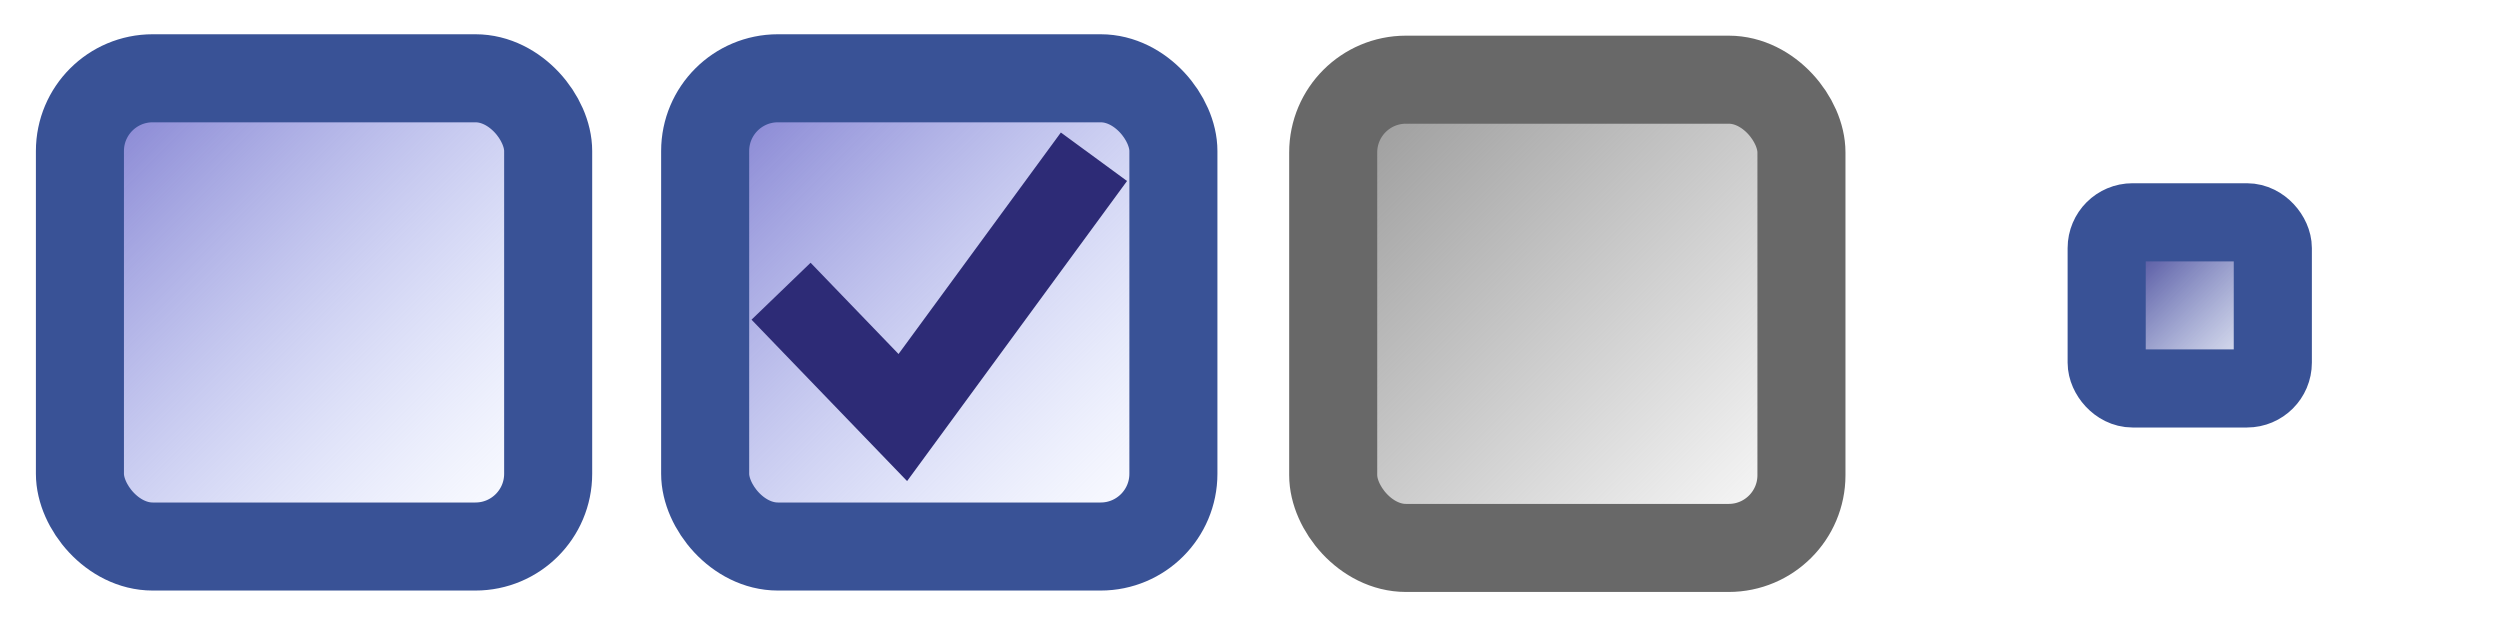 <?xml version="1.0" encoding="UTF-8" standalone="no"?>
<!-- Created with Inkscape (http://www.inkscape.org/) -->

<svg
   xmlns:dc="http://purl.org/dc/elements/1.1/"
   xmlns:cc="http://creativecommons.org/ns#"
   xmlns:rdf="http://www.w3.org/1999/02/22-rdf-syntax-ns#"
   xmlns:svg="http://www.w3.org/2000/svg"
   xmlns="http://www.w3.org/2000/svg"
   xmlns:xlink="http://www.w3.org/1999/xlink"
   xmlns:sodipodi="http://sodipodi.sourceforge.net/DTD/sodipodi-0.dtd"
   xmlns:inkscape="http://www.inkscape.org/namespaces/inkscape"
   width="64"
   height="16"
   id="svg2"
   version="1.1"
   inkscape:version="0.47 r22583"
   inkscape:export-filename="D:\work\Projects\art\freewxgis\png\check_marks.png"
   inkscape:export-xdpi="90"
   inkscape:export-ydpi="90"
   sodipodi:docname="Новый документ 1">
  <defs
     id="defs4">
    <linearGradient
       id="linearGradient3644">
      <stop
         style="stop-color:#7976cc;stop-opacity:1;"
         offset="0"
         id="stop3646" />
      <stop
         style="stop-color:#becdff;stop-opacity:0;"
         offset="1"
         id="stop3648" />
    </linearGradient>
    <linearGradient
       id="linearGradient3630">
      <stop
         style="stop-color:#ffffff;stop-opacity:1;"
         offset="0"
         id="stop3632" />
      <stop
         style="stop-color:#ffffff;stop-opacity:0;"
         offset="1"
         id="stop3634" />
    </linearGradient>
    <linearGradient
       id="linearGradient3624">
      <stop
         id="stop3626"
         offset="0"
         style="stop-color:#ffffff;stop-opacity:1;" />
      <stop
         id="stop3628"
         offset="1"
         style="stop-color:#ffffff;stop-opacity:0;" />
    </linearGradient>
    <linearGradient
       id="linearGradient3616">
      <stop
         style="stop-color:#ffffff;stop-opacity:1;"
         offset="0"
         id="stop3618" />
      <stop
         style="stop-color:#ffffff;stop-opacity:0;"
         offset="1"
         id="stop3620" />
    </linearGradient>
    <inkscape:perspective
       sodipodi:type="inkscape:persp3d"
       inkscape:vp_x="0 : 526.18109 : 1"
       inkscape:vp_y="0 : 1000 : 0"
       inkscape:vp_z="744.09448 : 526.18109 : 1"
       inkscape:persp3d-origin="372.04724 : 350.78739 : 1"
       id="perspective10" />
    <linearGradient
       inkscape:collect="always"
       xlink:href="#linearGradient3644"
       id="linearGradient3650"
       x1="4.016"
       y1="3.995"
       x2="11.984"
       y2="11.984"
       gradientUnits="userSpaceOnUse"
       gradientTransform="matrix(1.504,0,0,1.5,-3.996,1032.373)" />
    <inkscape:perspective
       id="perspective3660"
       inkscape:persp3d-origin="0.5 : 0.33333333 : 1"
       inkscape:vp_z="1 : 0.5 : 1"
       inkscape:vp_y="0 : 1000 : 0"
       inkscape:vp_x="0 : 0.5 : 1"
       sodipodi:type="inkscape:persp3d" />
    <linearGradient
       inkscape:collect="always"
       xlink:href="#linearGradient3644-2"
       id="linearGradient3650-5"
       x1="4.016"
       y1="3.995"
       x2="11.984"
       y2="11.984"
       gradientUnits="userSpaceOnUse"
       gradientTransform="matrix(1.504,0,0,1.5,-3.996,1032.373)" />
    <linearGradient
       id="linearGradient3644-2">
      <stop
         style="stop-color:#7976cc;stop-opacity:1;"
         offset="0"
         id="stop3646-3" />
      <stop
         style="stop-color:#5e7ad7;stop-opacity:0;"
         offset="1"
         id="stop3648-1" />
    </linearGradient>
    <linearGradient
       y2="11.984"
       x2="11.984"
       y1="3.995"
       x1="4.016"
       gradientTransform="matrix(1.504,0,0,1.5,11.938,1032.373)"
       gradientUnits="userSpaceOnUse"
       id="linearGradient3669"
       xlink:href="#linearGradient3644-2"
       inkscape:collect="always" />
    <inkscape:perspective
       id="perspective3660-8"
       inkscape:persp3d-origin="0.5 : 0.33333333 : 1"
       inkscape:vp_z="1 : 0.5 : 1"
       inkscape:vp_y="0 : 1000 : 0"
       inkscape:vp_x="0 : 0.5 : 1"
       sodipodi:type="inkscape:persp3d" />
    <linearGradient
       inkscape:collect="always"
       xlink:href="#linearGradient3644-27"
       id="linearGradient3650-8"
       x1="4.016"
       y1="3.995"
       x2="11.984"
       y2="11.984"
       gradientUnits="userSpaceOnUse"
       gradientTransform="matrix(1.504,0,0,1.5,-3.996,1032.373)" />
    <linearGradient
       id="linearGradient3644-27">
      <stop
         style="stop-color:#252180;stop-opacity:1;"
         offset="0"
         id="stop3646-7" />
      <stop
         style="stop-color:#4660b5;stop-opacity:0;"
         offset="1"
         id="stop3648-12" />
    </linearGradient>
    <linearGradient
       y2="11.984"
       x2="11.984"
       y1="3.995"
       x1="4.016"
       gradientTransform="matrix(1.504,0,0,1.5,28.088,1032.409)"
       gradientUnits="userSpaceOnUse"
       id="linearGradient3669-6"
       xlink:href="#linearGradient3644-27-9"
       inkscape:collect="always" />
    <inkscape:perspective
       id="perspective3719"
       inkscape:persp3d-origin="0.5 : 0.33333333 : 1"
       inkscape:vp_z="1 : 0.5 : 1"
       inkscape:vp_y="0 : 1000 : 0"
       inkscape:vp_x="0 : 0.5 : 1"
       sodipodi:type="inkscape:persp3d" />
    <linearGradient
       y2="11.984"
       x2="11.984"
       y1="3.995"
       x1="4.016"
       gradientTransform="matrix(1.504,0,0,1.5,28.088,1032.409)"
       gradientUnits="userSpaceOnUse"
       id="linearGradient3669-6-4"
       xlink:href="#linearGradient3644-27-9"
       inkscape:collect="always" />
    <linearGradient
       id="linearGradient3644-27-9">
      <stop
         style="stop-color:#969696;stop-opacity:1;"
         offset="0"
         id="stop3646-7-4" />
      <stop
         style="stop-color:#969696;stop-opacity:0;"
         offset="1"
         id="stop3648-12-6" />
    </linearGradient>
    <linearGradient
       y2="11.984"
       x2="11.984"
       y1="3.995"
       x1="4.016"
       gradientTransform="matrix(0.534,0,0,0.532,51.787,1039.927)"
       gradientUnits="userSpaceOnUse"
       id="linearGradient3728"
       xlink:href="#linearGradient3644-27"
       inkscape:collect="always" />
    <inkscape:perspective
       id="perspective3769"
       inkscape:persp3d-origin="0.5 : 0.33333333 : 1"
       inkscape:vp_z="1 : 0.5 : 1"
       inkscape:vp_y="0 : 1000 : 0"
       inkscape:vp_x="0 : 0.5 : 1"
       sodipodi:type="inkscape:persp3d" />
    <linearGradient
       inkscape:collect="always"
       xlink:href="#linearGradient3644-4"
       id="linearGradient3650-2"
       x1="4.016"
       y1="3.995"
       x2="11.984"
       y2="11.984"
       gradientUnits="userSpaceOnUse"
       gradientTransform="matrix(1.504,0,0,1.5,-3.996,1032.373)" />
    <linearGradient
       id="linearGradient3644-4">
      <stop
         style="stop-color:#7976cc;stop-opacity:1;"
         offset="0"
         id="stop3646-5" />
      <stop
         style="stop-color:#becdff;stop-opacity:0;"
         offset="1"
         id="stop3648-8" />
    </linearGradient>
    <linearGradient
       y2="11.984"
       x2="11.984"
       y1="3.995"
       x1="4.016"
       gradientTransform="matrix(1.504,0,0,1.5,12.01,1032.373)"
       gradientUnits="userSpaceOnUse"
       id="linearGradient3778"
       xlink:href="#linearGradient3644-4"
       inkscape:collect="always" />
  </defs>
  <sodipodi:namedview
     id="base"
     pagecolor="#ffffff"
     bordercolor="#666666"
     borderopacity="1.0"
     inkscape:pageopacity="0.0"
     inkscape:pageshadow="2"
     inkscape:zoom="13.932213"
     inkscape:cx="30.844521"
     inkscape:cy="-2.7516763"
     inkscape:document-units="px"
     inkscape:current-layer="layer1"
     showgrid="false"
     inkscape:showpageshadow="true"
     showguides="true"
     inkscape:guide-bbox="true"
     inkscape:window-width="1680"
     inkscape:window-height="1001"
     inkscape:window-x="-4"
     inkscape:window-y="-4"
     inkscape:window-maximized="1">
    <sodipodi:guide
       orientation="1,0"
       position="2.046,15.217"
       id="guide2816" />
    <sodipodi:guide
       orientation="1,0"
       position="14.032,13.996"
       id="guide2818" />
    <sodipodi:guide
       orientation="0,1"
       position="1.113,2.01"
       id="guide2820" />
    <sodipodi:guide
       orientation="0,1"
       position="15.252,13.96"
       id="guide2822" />
    <sodipodi:guide
       orientation="1,0"
       position="16,8.716"
       id="guide2824" />
    <sodipodi:guide
       orientation="1,0"
       position="31.979,7.883"
       id="guide2826" />
    <sodipodi:guide
       orientation="1,0"
       position="19.995,8.545"
       id="guide2828" />
    <sodipodi:guide
       orientation="1,0"
       position="28.005,7.242"
       id="guide2830" />
    <sodipodi:guide
       orientation="1,0"
       position="36.011,6.314"
       id="guide2832" />
    <sodipodi:guide
       orientation="1,0"
       position="43.956,7.039"
       id="guide2834" />
    <sodipodi:guide
       orientation="1,0"
       position="48.004,6.102"
       id="guide2836" />
    <sodipodi:guide
       orientation="1,0"
       position="51.961,6.979"
       id="guide2838" />
    <sodipodi:guide
       orientation="1,0"
       position="59.997,5.831"
       id="guide2840" />
    <sodipodi:guide
       orientation="1,0"
       position="56.057,7.967"
       id="guide3749" />
    <sodipodi:guide
       orientation="0,1"
       position="56.057,7.967"
       id="guide3751" />
  </sodipodi:namedview>
  <g
     inkscape:label="Layer 1"
     inkscape:groupmode="layer"
     id="layer1"
     transform="translate(0,-1036.362)">
    <rect
       style="fill:url(#linearGradient3778);fill-opacity:1;fill-rule:nonzero;stroke:#395296;stroke-width:2.254;stroke-linejoin:round;stroke-miterlimit:4;stroke-opacity:1;stroke-dasharray:none;stroke-dashoffset:0"
       id="rect2842-8"
       width="11.987"
       height="11.987"
       x="18.052"
       y="1038.366"
       ry="1.862" />
    <rect
       style="fill:url(#linearGradient3650);fill-opacity:1;fill-rule:nonzero;stroke:#395296;stroke-width:2.254;stroke-linejoin:round;stroke-miterlimit:4;stroke-opacity:1;stroke-dasharray:none;stroke-dashoffset:0"
       id="rect2842"
       width="11.987"
       height="11.987"
       x="2.046"
       y="1038.366"
       ry="1.862" />
    <rect
       style="fill:url(#linearGradient3669-6);fill-opacity:1;fill-rule:nonzero;stroke:#686868;stroke-width:2.254;stroke-linejoin:round;stroke-miterlimit:4;stroke-opacity:1;stroke-dasharray:none;stroke-dashoffset:0"
       id="rect2842-0"
       width="11.987"
       height="11.987"
       x="34.13"
       y="1038.402"
       ry="1.862" />
    <path
       style="fill:none;stroke:#2d2b76;stroke-width:2.1;stroke-linecap:butt;stroke-linejoin:miter;stroke-opacity:1;stroke-miterlimit:4;stroke-dasharray:none"
       d="M 19.995,7.455 23.112,10.689 28.005,4.013"
       id="path3709"
       transform="translate(0,1036.362)"
       sodipodi:nodetypes="ccc" />
    <rect
       style="fill:url(#linearGradient3728);fill-opacity:1.0;fill-rule:nonzero;stroke:#395296;stroke-width:2;stroke-linejoin:round;stroke-miterlimit:4;stroke-opacity:1;stroke-dasharray:none;stroke-dashoffset:0"
       id="rect2842-0-0"
       width="4.253"
       height="4.253"
       x="53.931"
       y="1042.053"
       ry="0.661" />
  </g>
</svg>
